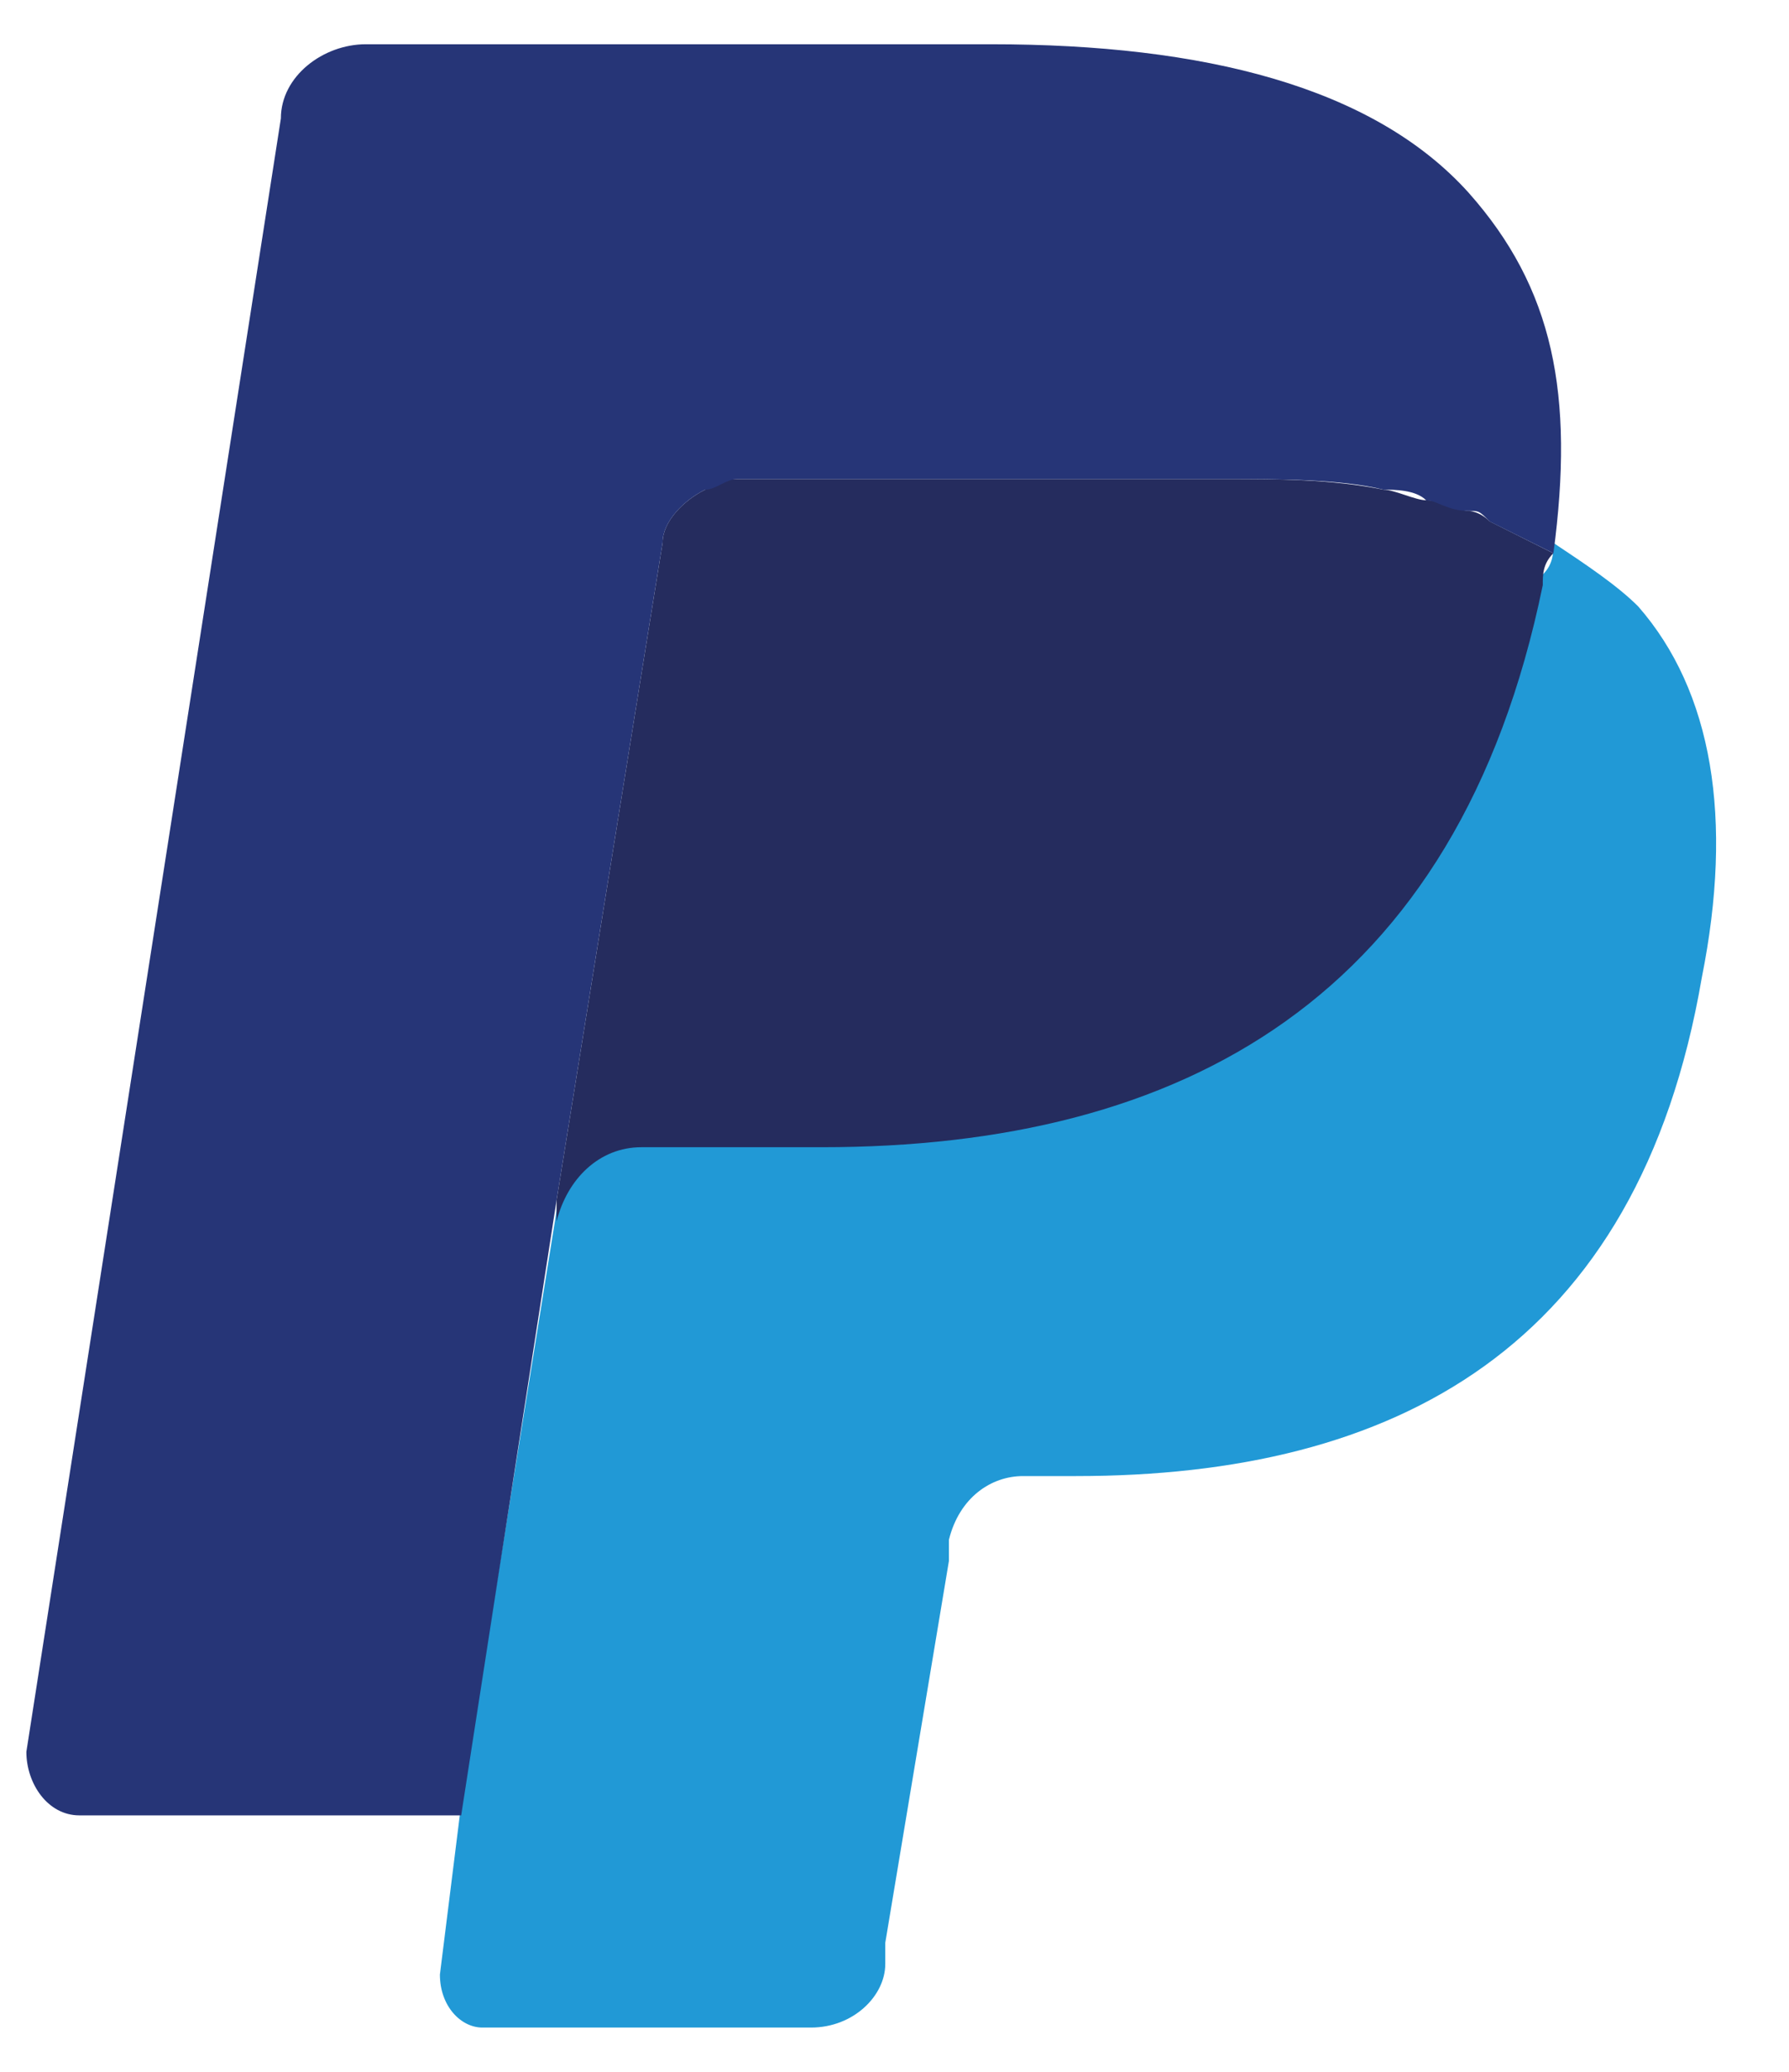 <svg width="19" height="22" viewBox="0 0 19 22" fill="none" xmlns="http://www.w3.org/2000/svg">
    <path d="M16.497 5.764C16.497 5.876 16.497 5.989 16.384 6.102C15.483 10.606 12.555 12.07 8.726 12.07H6.812C6.361 12.07 5.911 12.408 5.911 12.859L4.897 19.166L4.672 20.967C4.672 21.305 4.897 21.53 5.122 21.53H8.614C9.064 21.53 9.402 21.193 9.402 20.855V20.63L10.078 16.575V16.35C10.19 15.899 10.528 15.674 10.866 15.674H11.429C14.808 15.674 17.398 14.323 18.074 10.381C18.412 8.692 18.186 7.34 17.398 6.439C17.173 6.214 16.835 5.989 16.497 5.764Z" fill="#2199D6" />
    <path d="M15.597 5.425C15.484 5.425 15.371 5.312 15.146 5.312C15.033 5.312 14.808 5.2 14.695 5.2C14.132 5.087 13.569 5.087 13.006 5.087H7.826C7.713 5.087 7.6 5.087 7.488 5.2C7.263 5.312 7.037 5.537 7.037 5.763L5.911 12.745V12.97C6.024 12.52 6.362 12.182 6.812 12.182H8.727C12.556 12.182 15.484 10.605 16.385 6.213C16.385 6.101 16.385 5.988 16.497 5.875C16.272 5.763 16.047 5.65 15.822 5.537C15.709 5.425 15.597 5.425 15.597 5.425Z" fill="#252C5E" />
    <path d="M7.037 5.763C7.037 5.538 7.263 5.312 7.488 5.2C7.601 5.2 7.713 5.087 7.826 5.087H13.006C13.569 5.087 14.245 5.087 14.696 5.2C14.808 5.2 15.034 5.2 15.146 5.312C15.259 5.312 15.371 5.425 15.597 5.425C15.709 5.425 15.709 5.425 15.822 5.538C16.047 5.65 16.272 5.763 16.498 5.875C16.723 4.186 16.498 3.06 15.597 2.046C14.583 0.92 12.781 0.47 10.529 0.47H3.884C3.434 0.47 2.983 0.808 2.983 1.258L0.28 18.602C0.28 18.939 0.506 19.277 0.843 19.277H4.898L5.911 12.745L7.037 5.763Z" fill="#263577" />
</svg>